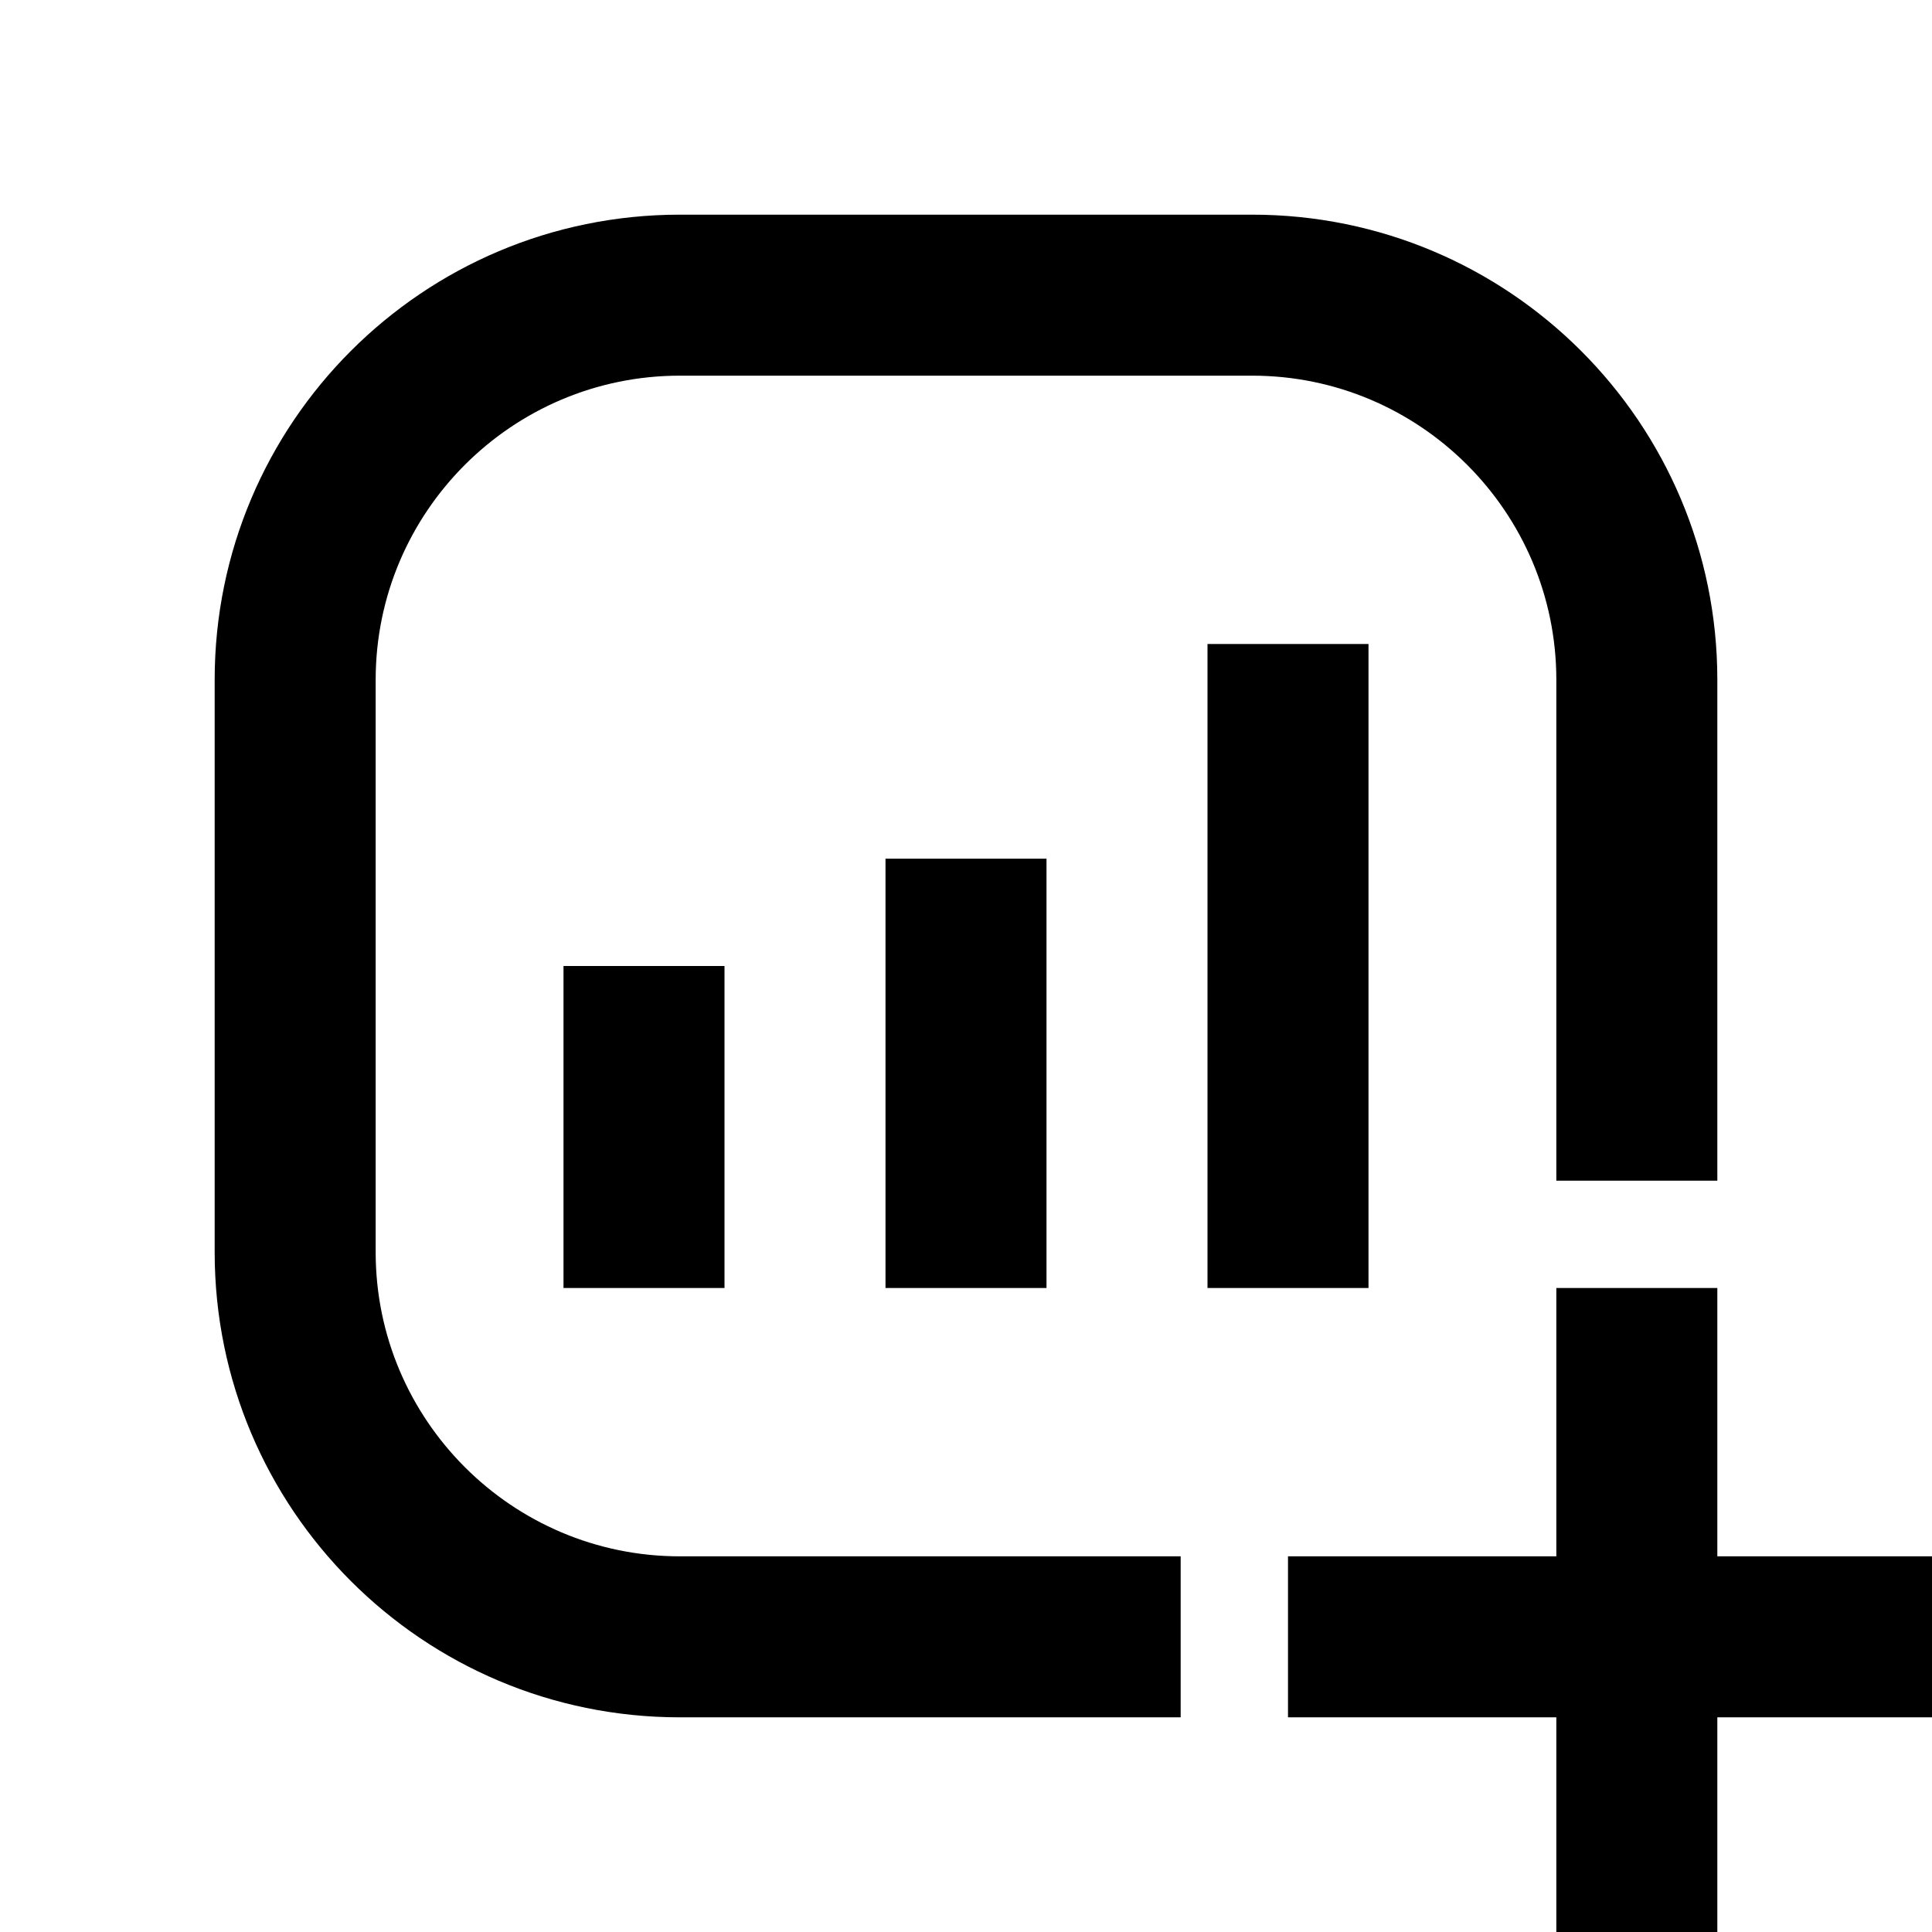 <svg width="18" height="18" viewBox="0 0 18 18" xmlns="http://www.w3.org/2000/svg">
  <path d="M3.5 11.666V6.334C3.5 4.771 4.771 3.5 6.334 3.5H11.666C13.229 3.5 14.5 4.771 14.5 6.334V11H16V6.334C16 3.94 14.06 2 11.666 2H6.334C3.94 2 2 3.94 2 6.334V11.666C2 14.06 3.94 16 6.334 16H11V14.5H6.334C4.771 14.5 3.5 13.229 3.5 11.666ZM9.75 12V8H8.25V12H9.75ZM16 14.5V12H14.5V14.5H12V16H14.5V18H16V16H18V14.5H16ZM5.25 12H6.75V9H5.25V12ZM12.75 6H11.25V12H12.75V6Z" />
</svg>
